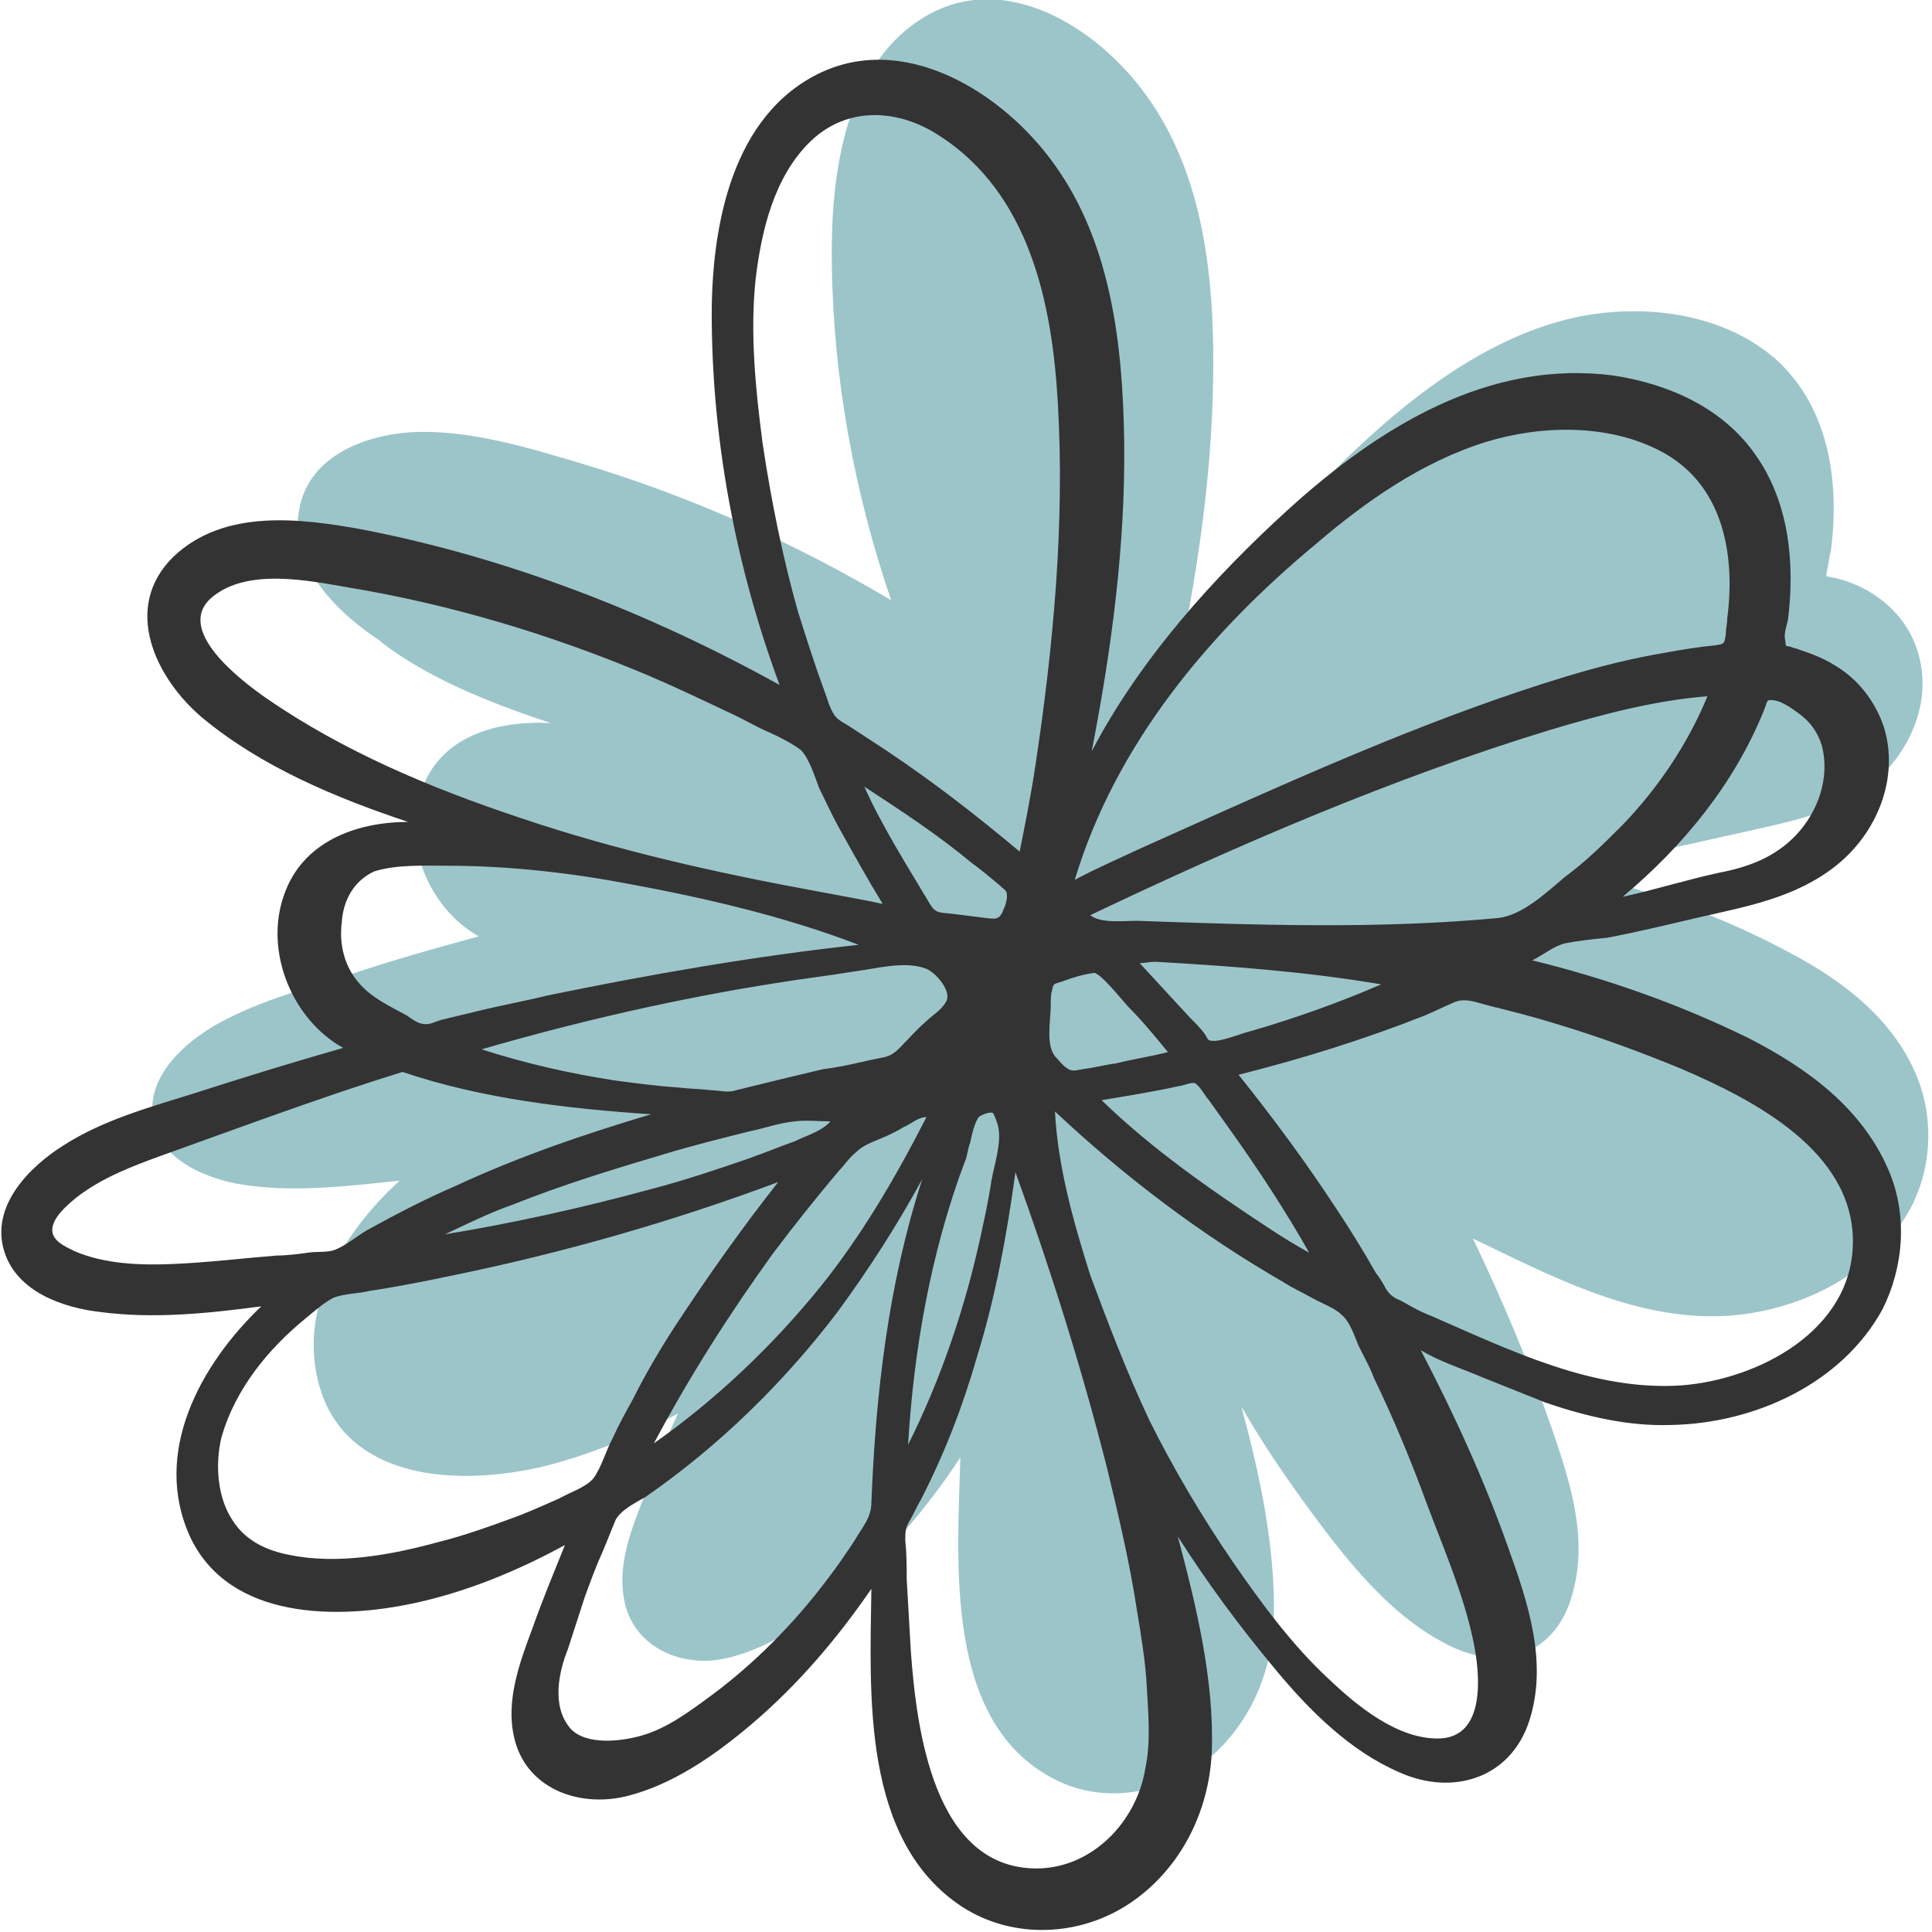 <svg xmlns="http://www.w3.org/2000/svg" viewBox="0 0 136.8 136.8"><path d="M135.8 76.4c-1.6-4.1-5.2-6.9-9-8.9-4.6-2.5-9.6-4.3-14.7-5.6.8-.5 1.6-1.1 2.4-1.3.9-.2 1.9-.2 2.9-.4 1.9-.3 3.8-.8 5.7-1.2 3.4-.8 6.9-1.3 9.7-3.7 2.3-2 3.8-5.2 3.2-8.3-.6-3.4-3.5-5.7-6.7-6.2.1-.5.2-1.1.3-1.7v.2c.7-5 0-10.4-3.9-13.9-3.7-3.2-9.1-3.9-13.8-3-5 1-9.5 3.9-13.3 7.1-3.9 3.3-7.3 7-10.5 11-1.9 2.4-3.5 5-4.9 7.7 1.5-7.1 2.6-14.2 2.7-21.4.1-6.9-.6-14.3-4.7-20C77.7 1.9 71-2.3 65.3 1.3c-5.6 3.5-6.5 11.4-6.4 17.4.1 8.1 1.6 16.2 4.2 23.8-6.9-4.1-14.3-7.4-22-9.7-3.7-1.1-7.9-2.4-11.9-2.2-3.4.2-7.3 1.7-8 5.4-.8 4.1 2.8 7.5 5.9 9.5-.1 0-.1-.1-.2-.1 3.5 2.7 7.9 4.4 12.1 5.8-3.8-.2-7.9.9-9.2 4.9-1.3 3.8.7 8.3 4.1 10.2-3.3.9-6.5 1.8-9.7 2.9-3 .9-6.1 1.8-8.8 3.3-2.3 1.3-4.9 3.6-4.6 6.5.3 2.9 3.4 4.3 5.9 4.8 3.8.7 7.7.2 11.6-.2-4.2 3.8-7.6 9.6-5.4 15.4 2.4 6 10 6.1 15.3 4.9 3.4-.8 6.7-2.2 9.8-3.8-.9 1.9-1.6 3.9-2.4 5.9-.9 2.3-1.9 4.8-1.4 7.3.6 3.2 3.8 4.7 6.8 4.2 3.3-.6 6.2-2.7 8.7-4.8 3.2-2.7 6-6 8.3-9.5-.2 7.4-1.2 18.8 6.7 22.8 3.5 1.8 7.8 1 10.8-1.4 3-2.5 4.6-6.2 4.7-10.1.1-5-1-10.1-2.3-14.9 1.9 3.3 4.1 6.4 6.4 9.4 2.2 2.8 4.7 5.6 7.9 7.3 1.6.9 3.6 1.4 5.5.8 1.9-.6 3.1-2.3 3.6-4.1 1.2-4-.1-8-1.4-11.8-1.6-4.6-3.5-9.1-5.6-13.5 5.4 2.6 11.1 5.6 17.2 5.5 5.4-.1 11-2.7 13.7-7.5 1.5-2.7 1.8-6.2.6-9.3z" fill="#9cc5ca"/><path d="M133.7 82.8c-1.9-4.4-5.8-7.2-9.9-9.3-4.9-2.4-10-4.2-15.3-5.5.8-.4 1.5-1 2.3-1.2 1-.2 2-.3 3-.4 2.1-.4 4.2-.9 6.3-1.4 3.5-.8 7-1.4 9.9-3.7 2.9-2.3 4.5-6.2 3.4-9.8-.6-1.8-1.8-3.4-3.5-4.4-.8-.5-1.6-.8-2.5-1.1-.2-.1-.4-.1-.6-.2-.5-.1-.3 0-.4-.5-.1-.4.1-1 .2-1.4.5-4 .1-8.3-2.3-11.7-2.3-3.3-6.1-5-10-5.6-8.9-1.2-16.7 3.7-23 9.4-5.4 4.9-10.6 10.7-14 17.2 1.4-7.2 2.4-14.6 2.3-22-.1-6.7-.9-13.9-4.9-19.5C71.1 6.6 63.9 2 57.6 5.4c-6.1 3.3-7.3 11.4-7.2 17.6.1 8.7 1.8 17.4 4.8 25.5-9.2-5.1-19.2-9-29.5-11-4.4-.8-9.8-1.5-13.4 1.9-3.7 3.6-1.3 8.6 2 11.4 4.2 3.5 9.5 5.7 14.6 7.4-3.7 0-7.5 1.4-8.8 5.2-1.4 4 .6 8.8 4.2 10.8-3.5 1-7.1 2.1-10.5 3.2-3.2 1-6.5 1.9-9.3 3.7-2.4 1.5-5.2 4.3-4.2 7.5.9 2.9 4.2 4 6.8 4.3 3.8.5 7.6.1 11.4-.4-4.3 4.1-7.8 10.4-5 16.4 2.8 5.8 10.4 5.8 15.9 4.6 3.7-.8 7.3-2.3 10.6-4.1-.8 2-1.6 3.9-2.3 5.9-.9 2.4-1.9 5.1-1.3 7.7.8 3.6 4.5 5 7.9 4.2 3.3-.8 6.3-2.9 8.9-5.1 3.3-2.8 6.1-6.1 8.5-9.6-.1 7.5-.7 17.8 6.4 22.5 3.7 2.4 8.5 2.1 12-.3s5.5-6.4 5.7-10.6c.2-5.1-1.1-10.4-2.4-15.3 2.1 3.3 4.4 6.4 6.9 9.4 2.4 2.9 5.3 5.8 8.8 7.3 3.8 1.7 7.9.4 9.2-3.7 1.3-4.1-.1-8.3-1.5-12.2-1.7-4.8-3.8-9.4-6.2-14 1.3.8 2.9 1.3 4.3 1.9l4.5 1.8c2.9 1 5.9 1.7 8.9 1.6 5.9-.1 12.1-2.9 15-8.2 1.5-3 1.8-6.7.4-9.9zm-60.3 49.5c-7.3 0-8.5-9.9-8.9-15.3-.1-1.7-.2-3.4-.3-5.2 0-.9 0-1.8-.1-2.7 0-.6 0-.9.3-1.4.3-.5.5-1 .8-1.5 1.7-3.3 3-6.7 4-10.2 1.3-4.2 2.1-8.6 2.7-13 2.5 6.9 4.7 13.9 6.5 21 .8 3.3 1.6 6.7 2.1 10 .3 1.8.6 3.6.7 5.4.1 1.9.3 3.9-.1 5.8-.6 3.8-3.8 7.1-7.7 7.1zM61.2 55.7c2.6 1.7 5.2 3.4 7.6 5.4.7.5 1.4 1.1 2 1.6.4.4.5.3.5.8 0 .2-.1.6-.2.8-.3.8-.5.8-1.3.7l-2.4-.3c-.8-.1-1.1 0-1.5-.6-1.6-2.7-3.4-5.5-4.7-8.4zM36.3 85.3c3.5-1.4 7.1-2.5 10.8-3.6 2-.6 4-1.1 6-1.6 1-.2 2.1-.6 3.2-.7.8-.1 1.7 0 2.5 0-.6.7-1.7 1-2.5 1.4-1.1.4-2.1.8-3.2 1.2-2.3.8-4.7 1.6-7 2.2-4.8 1.3-9.7 2.4-14.6 3.2 1.5-.7 3.1-1.5 4.8-2.1zm21.8 5.8c-3.4 4.2-7.4 8-11.8 11.1 2.5-4.7 5.3-9.1 8.4-13.4 1.5-2 3.1-4 4.7-5.9.4-.4.7-.9 1.2-1.3.5-.5 1.1-.7 1.8-1 .5-.2 1.1-.5 1.6-.8.5-.2 1-.7 1.6-.7-2.2 4.3-4.6 8.4-7.5 12zm-6-13.9c-.5.2-1.2 0-1.7 0-.8-.1-1.6-.1-2.4-.2-1.5-.1-3-.3-4.5-.5-3.2-.5-6.3-1.2-9.4-2.2 6.9-2 13.9-3.6 20.9-4.7 1.8-.3 3.6-.5 5.4-.8 1.6-.2 3.7-.8 5.2-.2.7.3 1.8 1.6 1.4 2.3-.3.6-1 1-1.4 1.4-.7.6-1.3 1.3-1.9 1.9-.4.4-.7.6-1.3.7-.5.1-1 .2-1.4.3-.9.2-1.8.4-2.7.5-2.1.5-4.2 1-6.2 1.5zm16.2 5.1c.2-.4.2-.9.4-1.4.1-.5.3-1.4.6-1.8.1-.1.7-.4 1-.3.1.1.4.9.4 1.1.2 1.1-.3 2.6-.5 3.7-.2 1.4-.5 2.7-.8 4.1-1.1 5-2.8 10-5.1 14.6.4-6.7 1.6-13.6 4-20zm5-28c-.3 2-.7 4-1.1 6-3.1-2.6-6.2-5-9.5-7.2-.9-.6-1.7-1.1-2.6-1.7-.5-.3-.9-.5-1.1-.9-.3-.5-.4-1-.6-1.5-.7-1.9-1.3-3.8-1.9-5.7-1.1-3.9-1.9-7.9-2.5-11.9-.5-3.8-.9-7.8-.5-11.6.4-3.4 1.3-7.3 3.9-9.8 2.6-2.5 6.2-2.3 9.1-.4 6.4 4.1 8 11.9 8.4 18.9.5 8.5-.3 17.2-1.6 25.8zm-15.5 8.8c-7.1-1.3-14.2-2.9-21-5.2-6.3-2.1-12.5-4.7-18-8.5-1.7-1.2-6.5-4.8-3.8-7.1 2.5-2.1 6.8-1.2 9.7-.7 7.2 1.2 14.2 3.3 20.9 6.1 1.9.8 3.8 1.7 5.7 2.6.9.4 1.8.9 2.6 1.3.9.4 2 .9 2.8 1.5.6.6 1 1.9 1.3 2.7.5 1 .9 1.9 1.4 2.8 1 1.8 2 3.6 3.1 5.4-1.4-.3-3.1-.6-4.7-.9zm-26.1-1.8c4.3 0 8.7.5 12.9 1.3 5.4 1 11 2.3 16.2 4.3-7.4.8-14.8 2.1-22.1 3.6-1.6.4-3.3.7-4.9 1.1-.8.2-1.7.4-2.5.6-.4.1-.9.4-1.3.3-.4 0-.9-.4-1.2-.6-1.1-.6-2.4-1.2-3.3-2.2-1.1-1.2-1.5-2.8-1.3-4.4.1-1.5.8-2.9 2.3-3.6 1.6-.5 3.6-.4 5.2-.4zm-3.2 14.6c5.6 1.9 11.7 2.6 17.6 3-4.7 1.4-9.4 3-13.9 5.1-2.1.9-4.2 2-6.2 3.1-.7.4-1.5 1.1-2.3 1.4-.5.2-1.3.1-1.9.2-.7.1-1.5.2-2.2.2-2.5.2-4.9.5-7.4.6-2.3.1-4.8 0-6.9-.9-.6-.3-1.6-.7-1.6-1.5 0-.9 1.1-1.8 1.7-2.3 1.8-1.4 3.9-2.2 6.1-3 5.6-2 11.2-4.1 17-5.9zm-12.8 25.8c1-3.4 3.3-6.2 6-8.4.6-.5 1.3-1.1 1.9-1.4.7-.3 1.8-.3 2.6-.5 2-.3 4-.7 5.9-1.1 7.8-1.6 15.5-3.8 23-6.6-2.6 3.3-5 6.7-7.3 10.2-1.1 1.7-2.1 3.4-3 5.2-.5.9-1 1.8-1.4 2.7-.5.9-.8 2.1-1.4 2.9-.5.6-1.7 1-2.4 1.4-.9.4-1.8.8-2.8 1.2-1.9.7-3.8 1.4-5.8 1.9-3.3.9-7.1 1.6-10.5.9-1.6-.3-3.1-1-4-2.4-1.1-1.6-1.3-4-.8-6zm24.5 15.1c.4-1.2.8-2.5 1.2-3.7.4-1.1.8-2.2 1.3-3.3.3-.7.6-1.5.9-2.2.4-.7 1.4-1.2 2.1-1.6 5.2-3.6 9.8-8.1 13.6-13.1 2.2-3 4.2-6.1 6-9.4-2.4 7.4-3.3 15.2-3.6 22.9 0 1.1-.7 1.8-1.2 2.7-.6.9-1.2 1.8-1.9 2.7-1.2 1.6-2.5 3.1-3.9 4.5s-2.9 2.7-4.4 3.8c-1.5 1.1-3.1 2.3-4.9 2.8-1.4.4-3.9.7-5-.5-1.4-1.6-.8-4.1-.2-5.6zm41.6-48.7c5.3.3 10.7.7 16 1.6-3 1.3-6.1 2.4-9.2 3.3-.8.2-1.7.6-2.5.7-.6 0-.5 0-.8-.5-.3-.4-.6-.7-1-1.1l-3.6-3.9c.3 0 .7-.1 1.1-.1zM89.9 87c-4.1-2.7-8.3-5.6-11.9-9.1 1.8-.3 3.7-.6 5.5-1 .2 0 .9-.3 1.1-.2.3.1.8 1 1 1.2l1.5 2.1c2 2.8 3.9 5.7 5.6 8.7-.9-.5-1.9-1.1-2.8-1.7zm16.2-22c-8.5.8-17.1.5-25.6.2-.9 0-2.6.2-3.3-.4 10.5-5 21.4-9.7 32.5-13.1 3.7-1.1 7.4-2.1 11.2-2.4-1.4 3.4-3.5 6.5-6 9.1-1.3 1.3-2.6 2.6-4.1 3.7-1.3 1.1-3 2.7-4.7 2.9zm16.2-21.2c0 .4-.1.7-.1 1.1-.1.7-.1.7-.8.8-1.1.1-2.3.3-3.4.5-2.4.4-4.8 1-7.1 1.7-4.3 1.3-8.6 2.9-12.8 4.6-5.9 2.4-11.6 5-17.4 7.6-1.5.7-3.1 1.4-4.6 2.2 2.9-9.6 9.5-17.5 17.1-23.8 3.5-3 7.5-5.8 12-7.2 3.9-1.2 8.6-1.3 12.3.6 4.5 2.3 5.4 7.3 4.8 11.9zM77.4 68.9c.4-.2 2.2 2.1 2.5 2.4 1 1 1.9 2.1 2.8 3.2-1.2.3-2.5.5-3.7.8-.8.1-1.5.3-2.3.4-.6.1-.8.2-1.2-.1-.3-.2-.5-.5-.7-.7-.8-.8-.4-2.6-.4-3.7 0-.4 0-.8.1-1.1.1-.5.1-.4.7-.6.8-.3 1.5-.5 2.2-.6zm-.2 21.4c-1.2-3.8-2.3-7.7-2.5-11.6 4.9 4.6 10.3 8.7 16.2 12.1.6.4 1.3.7 2 1.1.7.4 1.6.7 2.1 1.2.6.5.9 1.5 1.2 2.2.4.8.8 1.5 1.1 2.3 1.4 2.9 2.6 5.8 3.7 8.8 1.2 3.2 2.6 6.4 3.3 9.7.5 2.3 1 7-2.5 7-2.9 0-5.7-2.3-7.7-4.2-2.6-2.4-4.8-5.4-6.8-8.3-2.2-3.2-4.2-6.6-5.9-10-1.6-3.4-2.9-6.8-4.2-10.3zm23.7-18.4c.7-.3 1.3-.6 2-.9.8-.4 1.7 0 2.5.2 1.6.4 3.2.8 4.8 1.3 3 .9 6 2 8.9 3.2 5.1 2.2 12.1 5.8 12.1 12.2 0 6.3-6.7 9.8-12.2 10.2-6.2.4-12.1-2.5-17.6-4.9-.8-.3-1.5-.7-2.2-1.1-.5-.2-.8-.4-1.1-.9-.2-.4-.4-.7-.7-1.1-.9-1.6-1.9-3.2-2.9-4.7-2.1-3.2-4.4-6.3-6.8-9.3 4.4-1.1 8.9-2.5 13.2-4.2zm26.3-12.8c-1.5 1.6-3.4 2.3-5.5 2.7-2.3.5-4.5 1.2-6.8 1.7 4.3-3.6 7.9-8 10-13.2.3-.7.1-.8.8-.7.5.1 1.1.5 1.5.8.9.6 1.5 1.4 1.8 2.4.6 2.3-.3 4.7-1.8 6.3z" fill="#333"/></svg>
